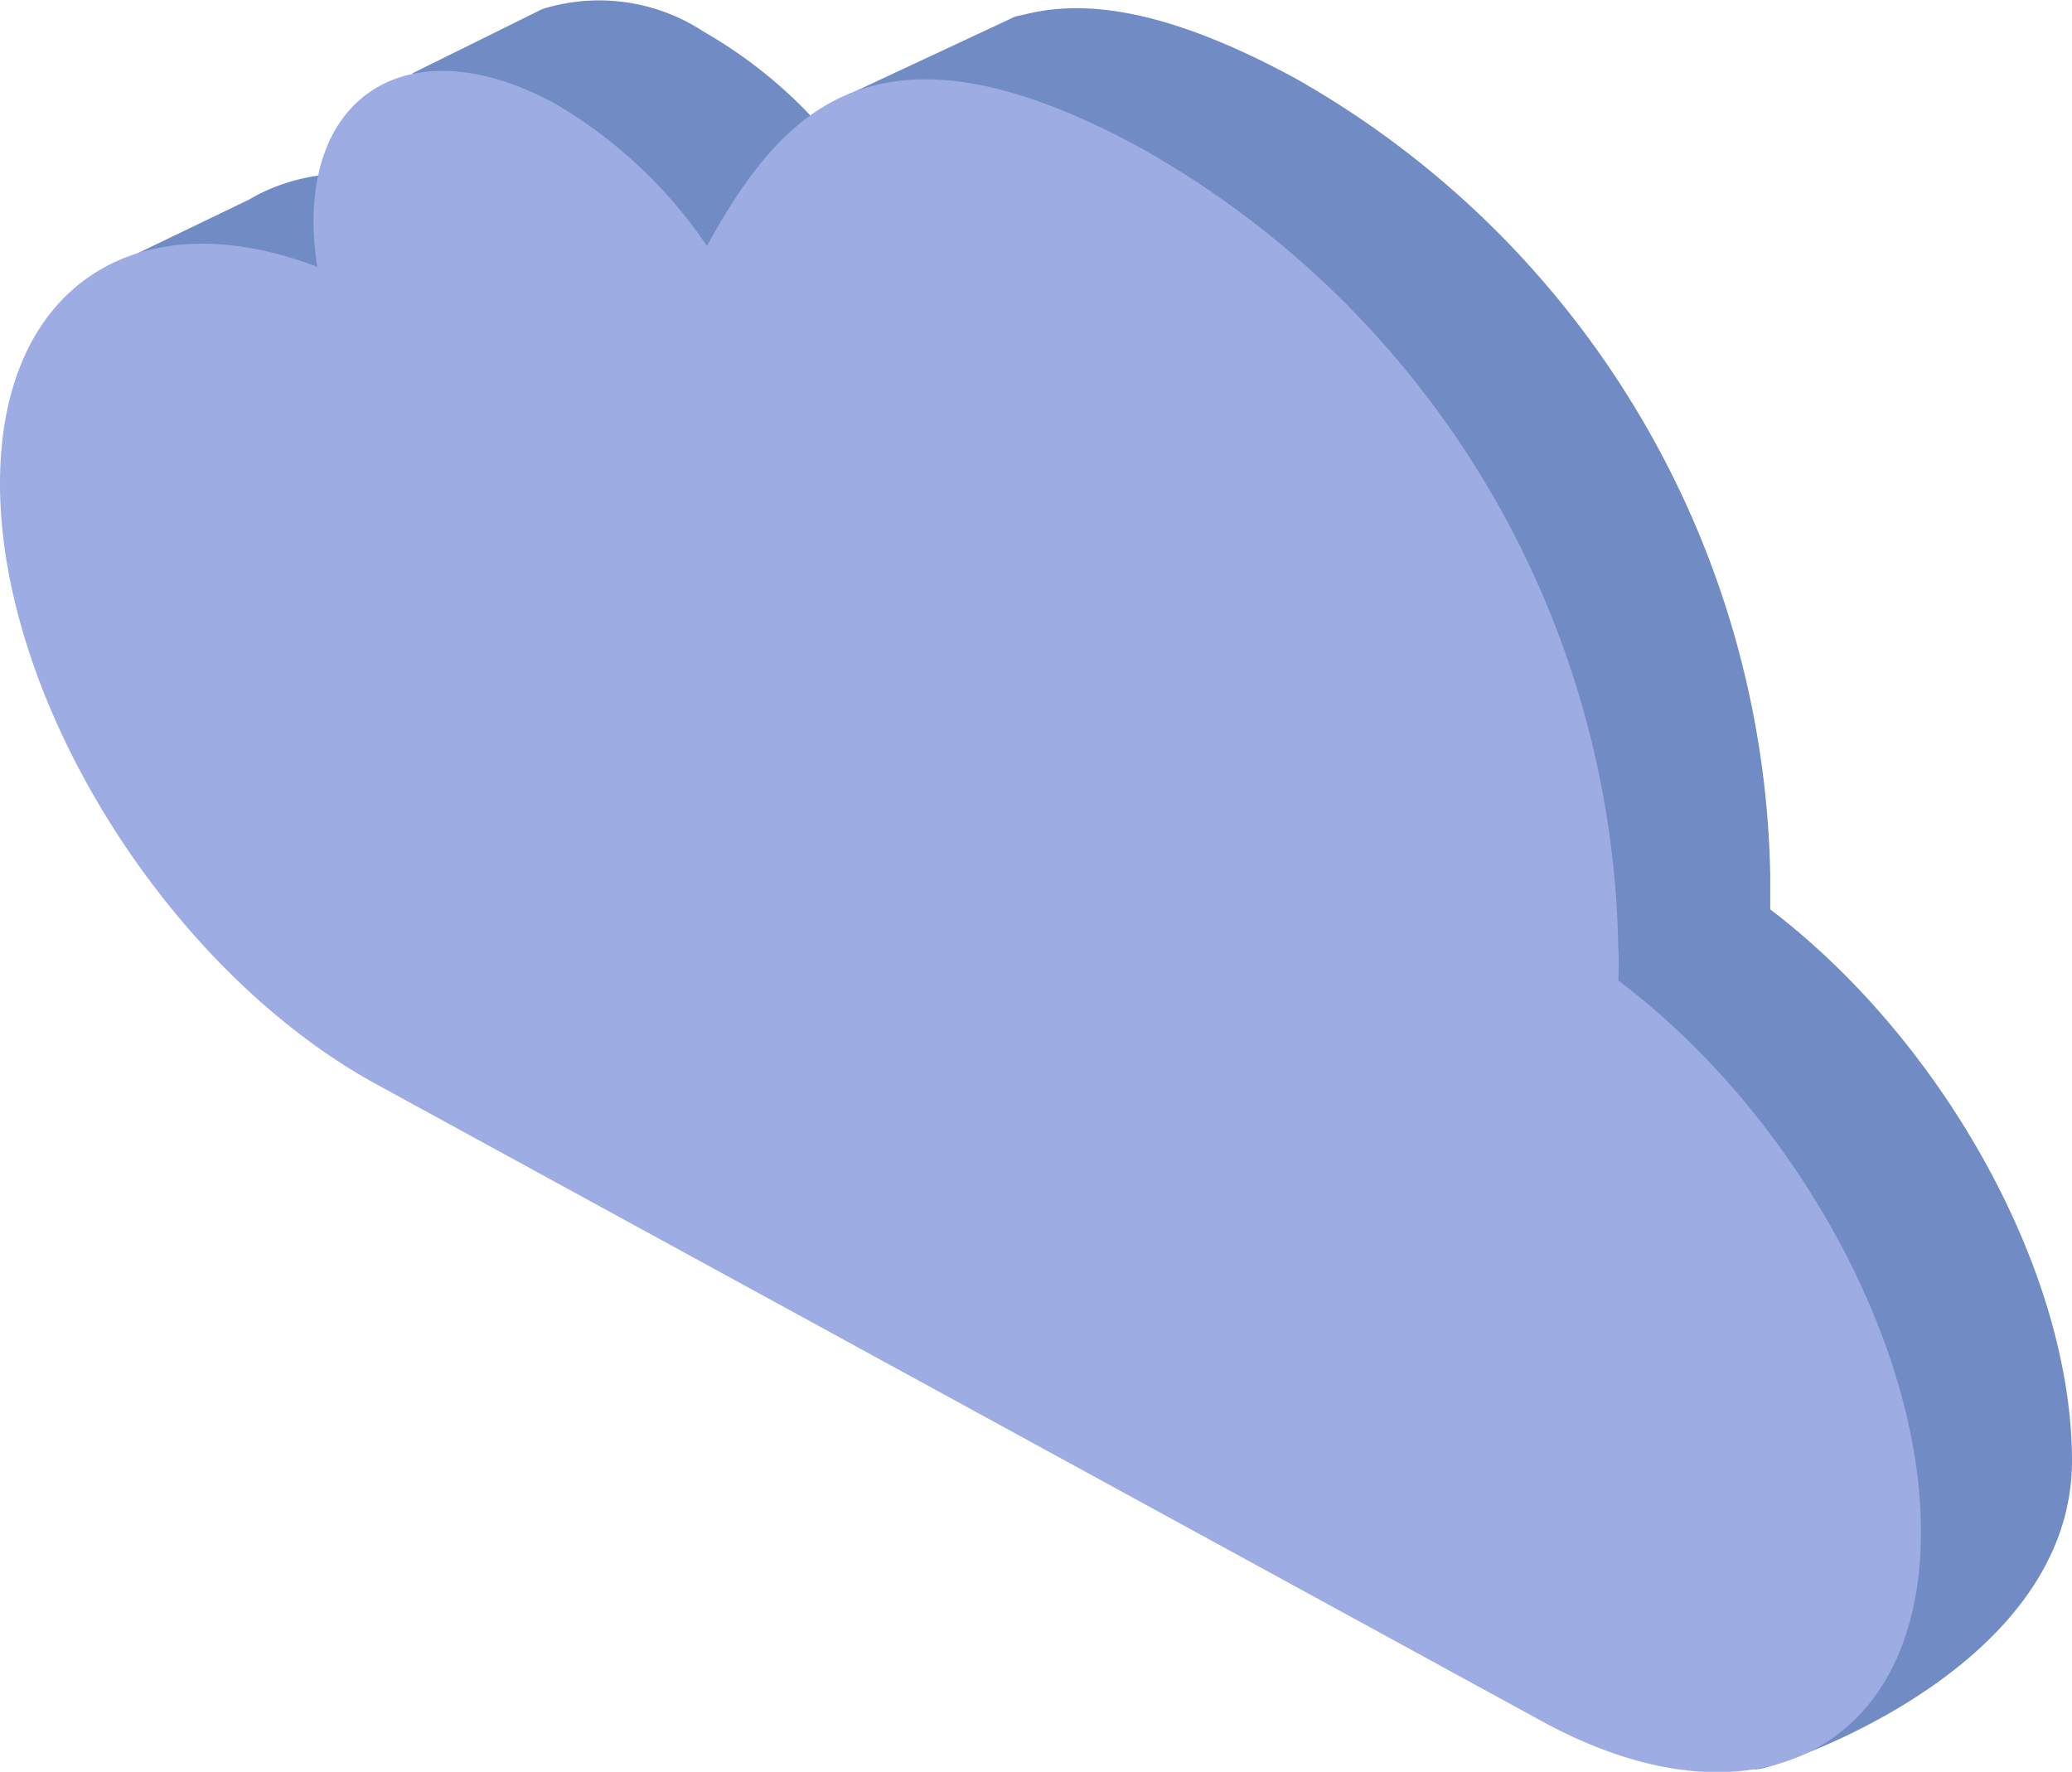 <svg id="2db9c4a3-c3bd-4727-82fb-c94cd9ba8c4f" data-name="Слой 1" xmlns="http://www.w3.org/2000/svg" width="65.3" height="55.84" viewBox="0 0 65.3 55.84">
  <defs>
    <style>
      .\31 1532dc0-ac58-4ca3-bb86-29681f828339 {
        fill: #718bc5;
      }

      .\39 283e834-60cc-42e9-b7a2-8b0754f0523f {
        fill: #9dace2;
      }
    </style>
  </defs>
  <title>main-first__img-cloud-3</title>
  <g id="92329ae9-e4d8-421f-aed8-29e4224931b3" data-name=" 3">
    <g id="67efe38c-881b-4ee4-abe2-aeeebfe5cae0" data-name="Colors 2D-3">
      <path id="417d4bf0-3be4-402d-81f5-7a06588c7531" data-name="Path 858-3" class="11532dc0-ac58-4ca3-bb86-29681f828339" d="M55.79,28.66c0-.35,0-.7,0-1.06a29.45,29.45,0,0,0-15-25.15C37,.4,34.35-.06,32.32.45h0L32,.52,26.35,3.16v.11l1.75.49c-.37.55-.72,1.14-1.06,1.74A14.73,14.73,0,0,0,22.18,1,6,6,0,0,0,17.11.28h0L17,.33l-.26.13L13,2.31l.55.6,1.29.14a7,7,0,0,0-.21,1.71,9.33,9.33,0,0,0,.11,1.4c-2.71-1-5.12-.92-6.89.13h0L4.3,8,5.49,9.07A9.61,9.61,0,0,0,4.75,13c0,6.88,5.32,15.37,11.88,18.94L53.41,52c2.87,1.57.33,4.32,2.39,3.66,2.64-.84,9.5-3.94,9.5-9.63C65.29,40.05,61.21,32.78,55.79,28.66Z"/>
      <path id="927fe03a-fdb6-4ab3-bb86-fd0b068442f8" data-name="MobileMe-3" class="9283e834-60cc-42e9-b7a2-8b0754f0523f" d="M60.54,48.28c0,6.88-5.32,9.55-11.88,6L11.88,34.18C5.32,30.6,0,22.12,0,15.24,0,9,4.34,6.25,10,8.41A9.36,9.36,0,0,1,9.88,7c0-4.35,3.37-6,7.53-3.78a14.76,14.76,0,0,1,4.87,4.53C24.62,3.51,27.62.1,36,4.69A29.48,29.48,0,0,1,51,29.84a9.39,9.39,0,0,1,0,1.06C56.46,35,60.54,42.25,60.54,48.28Z"/>
    </g>
  </g>
</svg>

